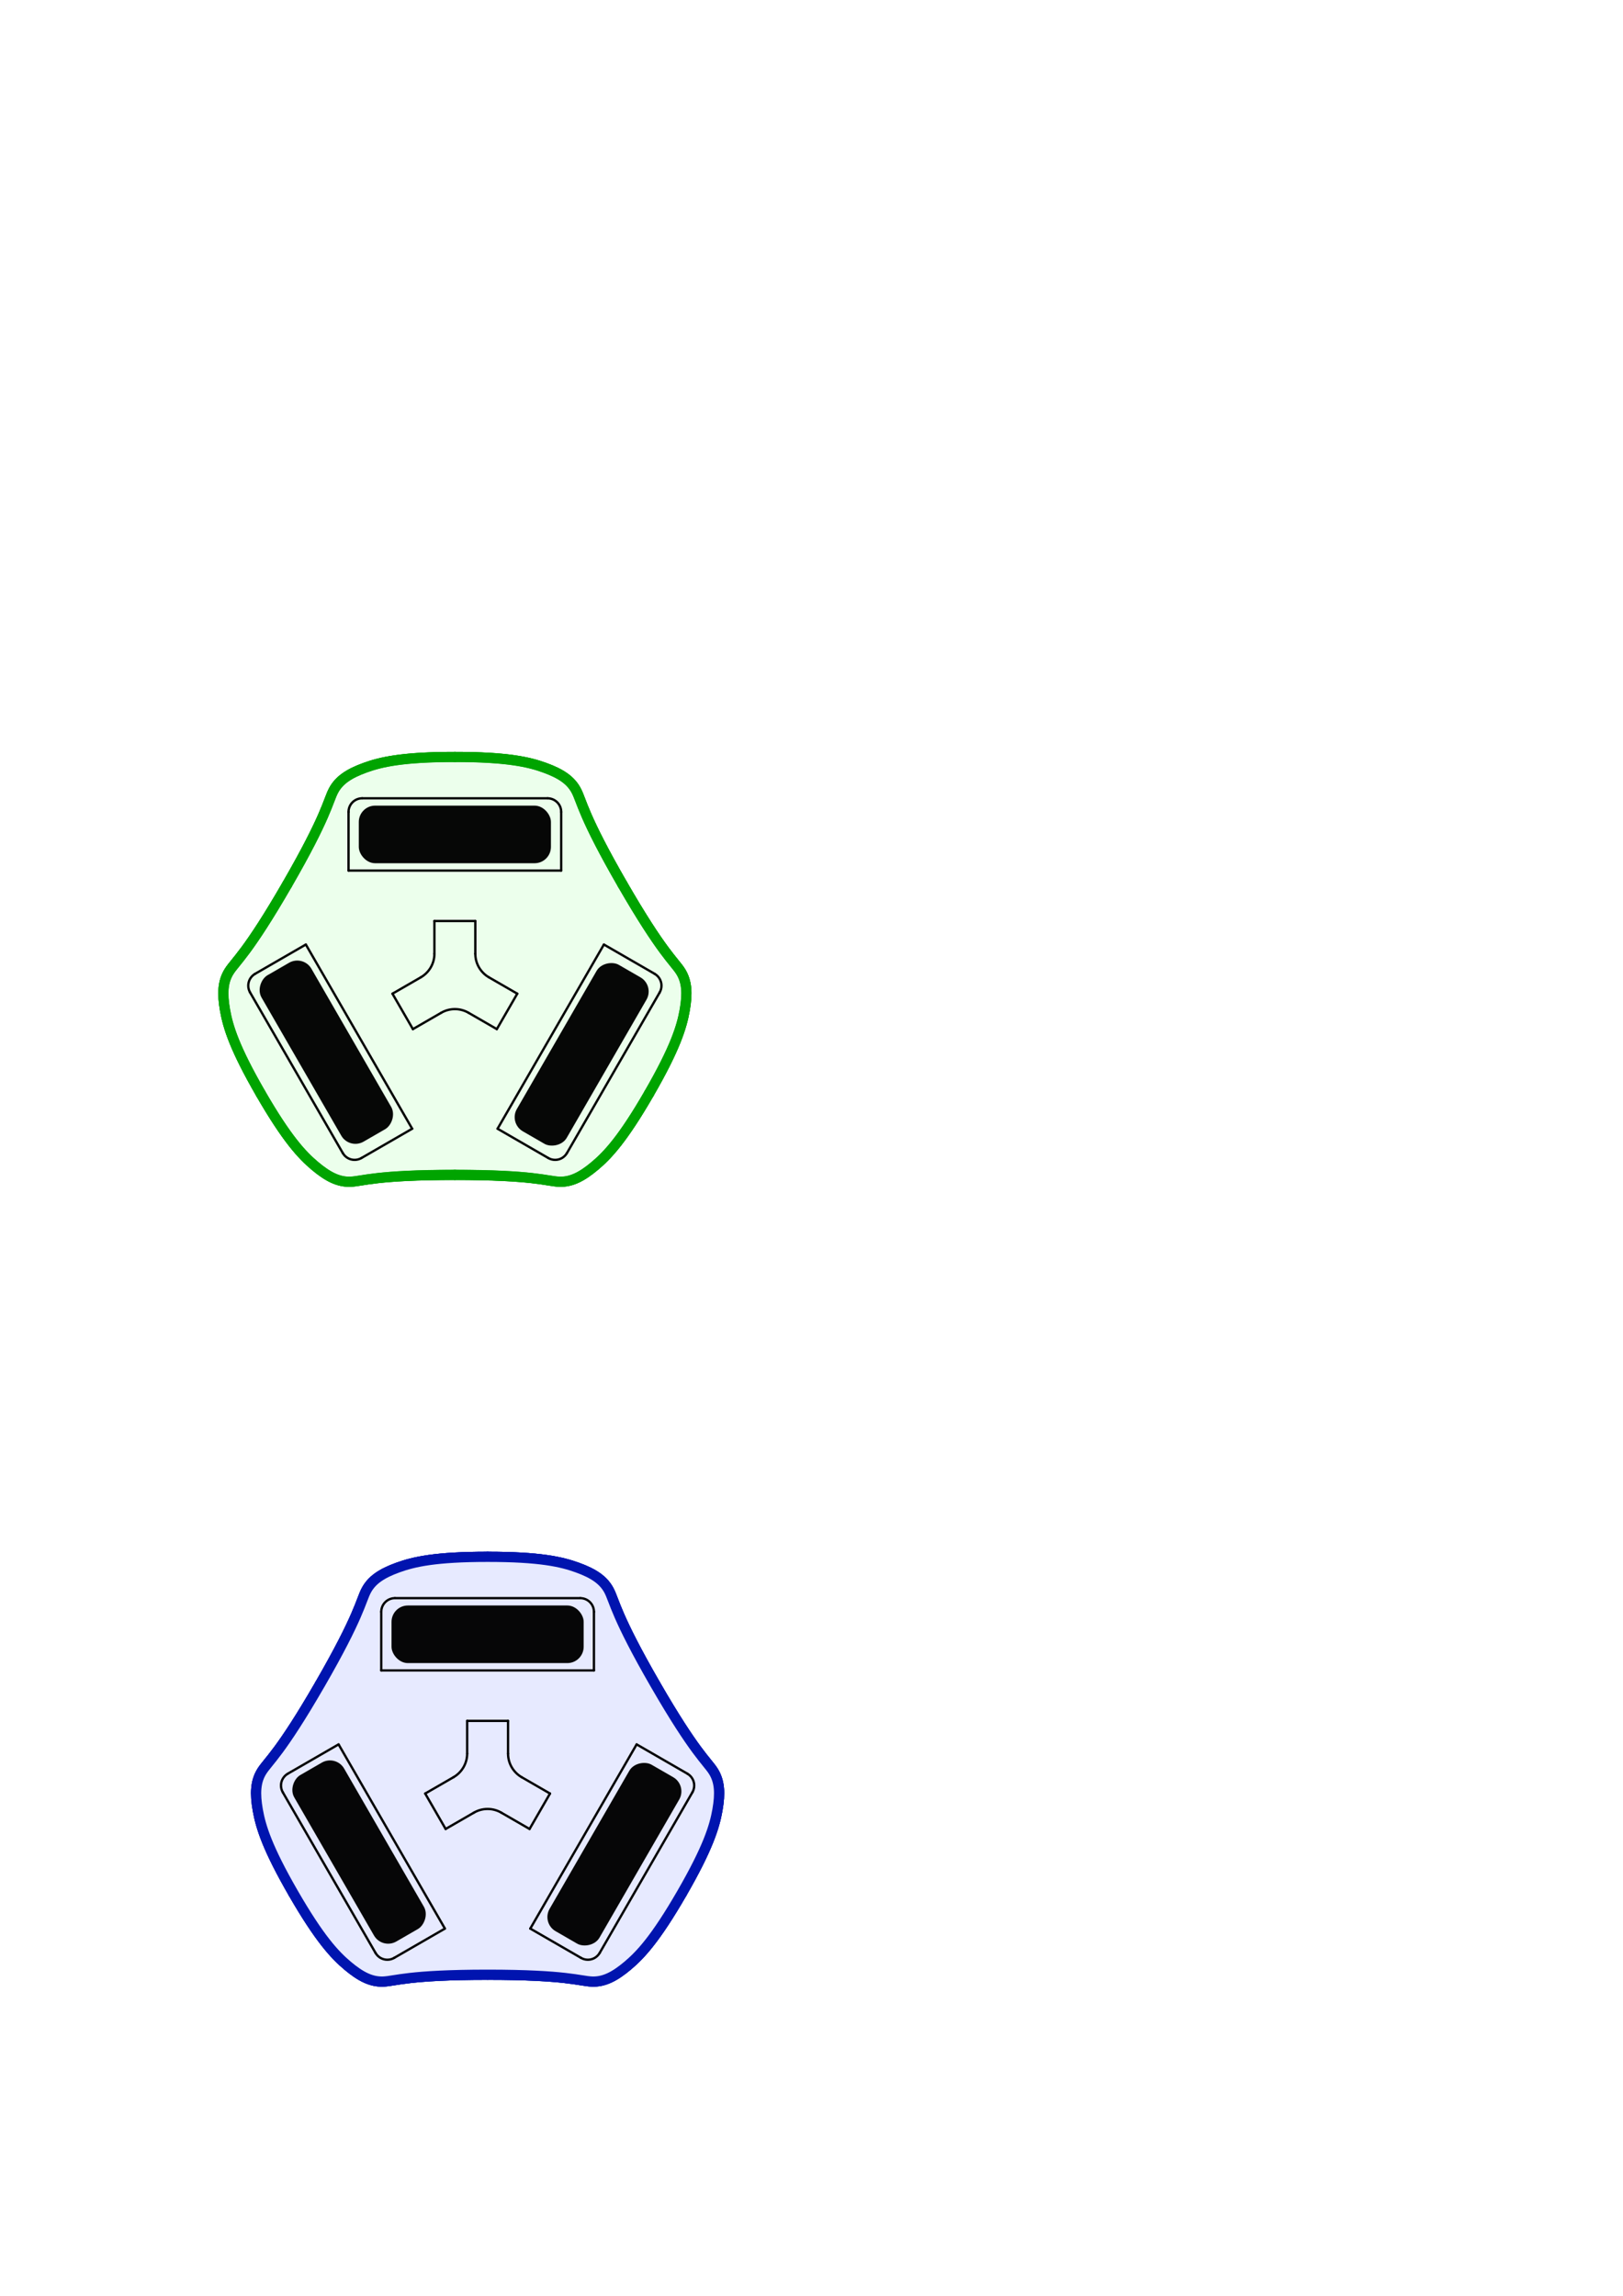 <?xml version="1.0" encoding="UTF-8" standalone="no"?>
<!-- Created with sK1/UniConvertor (http://sk1project.org/) -->

<svg
   xmlns:dc="http://purl.org/dc/elements/1.1/"
   xmlns:cc="http://creativecommons.org/ns#"
   xmlns:rdf="http://www.w3.org/1999/02/22-rdf-syntax-ns#"
   xmlns:svg="http://www.w3.org/2000/svg"
   xmlns="http://www.w3.org/2000/svg"
   xmlns:sodipodi="http://sodipodi.sourceforge.net/DTD/sodipodi-0.dtd"
   xmlns:inkscape="http://www.inkscape.org/namespaces/inkscape"
   width="595.276pt"
   height="841.89pt"
   viewBox="0 0 595.276 841.89"
   fill-rule="evenodd"
   version="1.1"
   id="svg108"
   sodipodi:docname="robots.svg"
   inkscape:version="0.92.5 (2060ec1f9f, 2020-04-08)">
  <defs
     id="defs112">
    <filter
       inkscape:collect="always"
       style="color-interpolation-filters:sRGB"
       id="filter5370"
       x="-0.092"
       width="1.184"
       y="-0.1"
       height="1.201">
      <feGaussianBlur
         inkscape:collect="always"
         stdDeviation="6.512"
         id="feGaussianBlur5372" />
    </filter>
    <filter
       inkscape:collect="always"
       style="color-interpolation-filters:sRGB"
       id="filter5370-3"
       x="-0.092"
       width="1.184"
       y="-0.1"
       height="1.201">
      <feGaussianBlur
         inkscape:collect="always"
         stdDeviation="6.512"
         id="feGaussianBlur5372-6" />
    </filter>
    <filter
       inkscape:collect="always"
       style="color-interpolation-filters:sRGB"
       id="filter927"
       x="-0.012"
       width="1.023"
       y="-0.013"
       height="1.025">
      <feGaussianBlur
         inkscape:collect="always"
         stdDeviation="0.814"
         id="feGaussianBlur929" />
    </filter>
    <filter
       inkscape:collect="always"
       style="color-interpolation-filters:sRGB"
       id="filter931"
       x="-0.012"
       width="1.023"
       y="-0.013"
       height="1.025">
      <feGaussianBlur
         inkscape:collect="always"
         stdDeviation="0.814"
         id="feGaussianBlur933" />
    </filter>
  </defs>
  <sodipodi:namedview
     pagecolor="#ffffff"
     bordercolor="#666666"
     borderopacity="1"
     objecttolerance="10"
     gridtolerance="10"
     guidetolerance="10"
     inkscape:pageopacity="0"
     inkscape:pageshadow="2"
     inkscape:window-width="1920"
     inkscape:window-height="1015"
     id="namedview110"
     showgrid="false"
     inkscape:snap-global="false"
     inkscape:zoom="0.84096492"
     inkscape:cx="140.6135"
     inkscape:cy="409.9643"
     inkscape:window-x="0"
     inkscape:window-y="0"
     inkscape:window-maximized="1"
     inkscape:current-layer="svg108" />
  <g
     id="g1063"
     inkscape:export-xdpi="100"
     inkscape:export-ydpi="100">
    <g
       transform="translate(-243.291,-18.157)"
       id="g1009">
      <g
         id="g4718"
         style="fill:none;fill-opacity:1;stroke:#00a400;stroke-width:3.75;stroke-miterlimit:4;stroke-dasharray:none;stroke-opacity:1;filter:url(#filter927)"
         inkscape:export-xdpi="200"
         inkscape:export-ydpi="200">
        <path
           style="fill:none;fill-opacity:1;stroke:#00a400;stroke-width:3.75;stroke-linecap:round;stroke-linejoin:round;stroke-miterlimit:4;stroke-dasharray:none;stroke-opacity:1"
           d="m 348.637,342.497 c 14.5,-25.115 14.917,-30.509 16.968,-34.401 2.052,-3.893 5.738,-6.283 11.555,-8.4 5.817,-2.116 13.764,-3.957 32.964,-3.957"
           id="path30"
           inkscape:connector-curvature="0" />
        <path
           style="fill:none;fill-opacity:1;stroke:#00a400;stroke-width:3.75;stroke-linecap:round;stroke-linejoin:round;stroke-miterlimit:4;stroke-dasharray:none;stroke-opacity:1"
           d="m 348.637,342.497 c -14.5,25.115 -18.963,28.172 -21.308,31.895 -2.345,3.723 -2.572,8.111 -1.496,14.207 1.076,6.096 3.455,13.899 13.055,30.527"
           id="path32"
           inkscape:connector-curvature="0" />
        <path
           style="fill:none;fill-opacity:1;stroke:#00a400;stroke-width:3.75;stroke-linecap:round;stroke-linejoin:round;stroke-miterlimit:4;stroke-dasharray:none;stroke-opacity:1"
           d="m 410.125,448.997 c -29,0 -33.88,2.336 -38.276,2.505 -4.397,0.17 -8.31,-1.828 -13.052,-5.807 -4.741,-3.98 -10.31,-9.942 -19.91,-26.569"
           id="path34"
           inkscape:connector-curvature="0" />
        <path
           style="fill:none;fill-opacity:1;stroke:#00a400;stroke-width:3.75;stroke-linecap:round;stroke-linejoin:round;stroke-miterlimit:4;stroke-dasharray:none;stroke-opacity:1"
           d="m 410.125,448.997 c 29,0 33.88,2.336 38.276,2.505 4.397,0.17 8.31,-1.828 13.052,-5.807 4.741,-3.98 10.31,-9.942 19.91,-26.569"
           id="path36"
           inkscape:connector-curvature="0" />
        <path
           style="fill:none;fill-opacity:1;stroke:#00a400;stroke-width:3.75;stroke-linecap:round;stroke-linejoin:round;stroke-miterlimit:4;stroke-dasharray:none;stroke-opacity:1"
           d="m 471.613,342.497 c 14.5,25.115 18.963,28.172 21.308,31.895 2.345,3.723 2.572,8.111 1.496,14.207 -1.076,6.096 -3.455,13.899 -13.055,30.527"
           id="path38"
           inkscape:connector-curvature="0" />
        <path
           style="fill:none;fill-opacity:1;stroke:#00a400;stroke-width:3.75;stroke-linecap:round;stroke-linejoin:round;stroke-miterlimit:4;stroke-dasharray:none;stroke-opacity:1"
           d="m 471.613,342.497 c -14.5,-25.115 -14.917,-30.509 -16.968,-34.401 -2.052,-3.893 -5.738,-6.283 -11.555,-8.4 -5.817,-2.116 -13.764,-3.957 -32.964,-3.957"
           id="path40"
           inkscape:connector-curvature="0" />
      </g>
      <path
         sodipodi:nodetypes="cccccccccccccccccccccccc"
         inkscape:connector-curvature="0"
         id="path955"
         d="m 348.637,342.497 c -14.5,25.115 -18.963,28.172 -21.308,31.895 -2.345,3.723 -2.572,8.111 -1.496,14.207 1.076,6.096 3.455,13.899 13.055,30.527 v 0 c 9.6,16.627 15.168,22.589 19.91,26.569 4.741,3.979 8.655,5.977 13.052,5.807 4.397,-0.169 9.276,-2.505 38.276,-2.505 v 0 c 29,0 33.88,2.336 38.276,2.505 4.397,0.17 8.31,-1.828 13.052,-5.807 4.741,-3.98 10.31,-9.942 19.91,-26.569 v 0 c 9.6,-16.628 11.979,-24.431 13.055,-30.527 1.076,-6.096 0.849,-10.484 -1.496,-14.207 -2.345,-3.723 -6.808,-6.78 -21.308,-31.895 v 0 c -14.5,-25.115 -14.917,-30.509 -16.968,-34.401 -2.052,-3.893 -5.738,-6.283 -11.555,-8.4 -5.817,-2.116 -13.764,-3.957 -32.964,-3.957 v 0 c -19.2,0 -27.147,1.841 -32.964,3.957 -5.817,2.117 -9.503,4.507 -11.555,8.4 -2.052,3.892 -2.468,9.286 -16.968,34.401"
         style="fill:#ebffeb;fill-opacity:0.98;stroke:#00a400;stroke-width:3.675;stroke-linecap:round;stroke-linejoin:round;stroke-miterlimit:4;stroke-dasharray:none;stroke-opacity:0.98;filter:url(#filter931)"
         inkscape:export-xdpi="200"
         inkscape:export-ydpi="200" />
      <g
         style="fill:none;fill-opacity:1;stroke:#00a400;stroke-width:3.75;stroke-miterlimit:4;stroke-dasharray:none;stroke-opacity:1;filter:url(#filter5370)"
         id="g5328"
         inkscape:export-xdpi="200"
         inkscape:export-ydpi="200">
        <path
           inkscape:connector-curvature="0"
           id="path5316"
           d="m 348.637,342.497 c 14.5,-25.115 14.917,-30.509 16.968,-34.401 2.052,-3.893 5.738,-6.283 11.555,-8.4 5.817,-2.116 13.764,-3.957 32.964,-3.957"
           style="fill:none;fill-opacity:1;stroke:#00a400;stroke-width:3.75;stroke-linecap:round;stroke-linejoin:round;stroke-miterlimit:4;stroke-dasharray:none;stroke-opacity:1" />
        <path
           inkscape:connector-curvature="0"
           id="path5318"
           d="m 348.637,342.497 c -14.5,25.115 -18.963,28.172 -21.308,31.895 -2.345,3.723 -2.572,8.111 -1.496,14.207 1.076,6.096 3.455,13.899 13.055,30.527"
           style="fill:none;fill-opacity:1;stroke:#00a400;stroke-width:3.75;stroke-linecap:round;stroke-linejoin:round;stroke-miterlimit:4;stroke-dasharray:none;stroke-opacity:1" />
        <path
           inkscape:connector-curvature="0"
           id="path5320"
           d="m 410.125,448.997 c -29,0 -33.88,2.336 -38.276,2.505 -4.397,0.17 -8.31,-1.828 -13.052,-5.807 -4.741,-3.98 -10.31,-9.942 -19.91,-26.569"
           style="fill:none;fill-opacity:1;stroke:#00a400;stroke-width:3.75;stroke-linecap:round;stroke-linejoin:round;stroke-miterlimit:4;stroke-dasharray:none;stroke-opacity:1" />
        <path
           inkscape:connector-curvature="0"
           id="path5322"
           d="m 410.125,448.997 c 29,0 33.88,2.336 38.276,2.505 4.397,0.17 8.31,-1.828 13.052,-5.807 4.741,-3.98 10.31,-9.942 19.91,-26.569"
           style="fill:none;fill-opacity:1;stroke:#00a400;stroke-width:3.75;stroke-linecap:round;stroke-linejoin:round;stroke-miterlimit:4;stroke-dasharray:none;stroke-opacity:1" />
        <path
           inkscape:connector-curvature="0"
           id="path5324"
           d="m 471.613,342.497 c 14.5,25.115 18.963,28.172 21.308,31.895 2.345,3.723 2.572,8.111 1.496,14.207 -1.076,6.096 -3.455,13.899 -13.055,30.527"
           style="fill:none;fill-opacity:1;stroke:#00a400;stroke-width:3.75;stroke-linecap:round;stroke-linejoin:round;stroke-miterlimit:4;stroke-dasharray:none;stroke-opacity:1" />
        <path
           inkscape:connector-curvature="0"
           id="path5326"
           d="m 471.613,342.497 c -14.5,-25.115 -14.917,-30.509 -16.968,-34.401 -2.052,-3.893 -5.738,-6.283 -11.555,-8.4 -5.817,-2.116 -13.764,-3.957 -32.964,-3.957"
           style="fill:none;fill-opacity:1;stroke:#00a400;stroke-width:3.75;stroke-linecap:round;stroke-linejoin:round;stroke-miterlimit:4;stroke-dasharray:none;stroke-opacity:1" />
      </g>
      <path
         inkscape:connector-curvature="0"
         id="path18"
         d="m 335.015,382.102 34,58.89"
         style="fill:none;stroke:#000000;stroke-width:0.85;stroke-linecap:round;stroke-linejoin:round"
         inkscape:export-xdpi="200"
         inkscape:export-ydpi="200" />
      <path
         inkscape:connector-curvature="0"
         id="path20"
         d="m 336.845,375.272 c -1.494,0.865 -2.5,2.481 -2.5,4.33 0,0.91 0.244,1.764 0.67,2.5"
         style="fill:none;stroke:#000000;stroke-width:0.85;stroke-linecap:round;stroke-linejoin:round"
         inkscape:export-xdpi="200"
         inkscape:export-ydpi="200" />
      <path
         inkscape:connector-curvature="0"
         id="path22"
         d="m 355.465,364.522 -18.62,10.75"
         style="fill:none;stroke:#000000;stroke-width:0.85;stroke-linecap:round;stroke-linejoin:round"
         inkscape:export-xdpi="200"
         inkscape:export-ydpi="200" />
      <path
         inkscape:connector-curvature="0"
         id="path24"
         d="m 355.465,364.522 39,67.55"
         style="fill:none;stroke:#000000;stroke-width:0.85;stroke-linecap:round;stroke-linejoin:round"
         inkscape:export-xdpi="200"
         inkscape:export-ydpi="200" />
      <path
         inkscape:connector-curvature="0"
         id="path26"
         d="m 394.465,432.072 -18.62,10.75"
         style="fill:none;stroke:#000000;stroke-width:0.85;stroke-linecap:round;stroke-linejoin:round"
         inkscape:export-xdpi="200"
         inkscape:export-ydpi="200" />
      <path
         inkscape:connector-curvature="0"
         id="path28"
         d="m 369.015,440.992 c 0.865,1.494 2.481,2.5 4.33,2.5 0.911,0 1.764,-0.244 2.5,-0.67"
         style="fill:none;stroke:#000000;stroke-width:0.85;stroke-linecap:round;stroke-linejoin:round"
         inkscape:export-xdpi="200"
         inkscape:export-ydpi="200" />
      <path
         inkscape:connector-curvature="0"
         id="path46"
         d="m 415.125,389.544 10.389,5.998"
         style="fill:none;stroke:#000000;stroke-width:0.85;stroke-linecap:round;stroke-linejoin:round"
         inkscape:export-xdpi="200"
         inkscape:export-ydpi="200" />
      <path
         inkscape:connector-curvature="0"
         id="path48"
         d="m 415.126,389.544 c -1.471,-0.852 -3.179,-1.34 -5,-1.34 -1.821,0 -3.529,0.488 -5,1.34"
         style="fill:none;stroke:#000000;stroke-width:0.85;stroke-linecap:round;stroke-linejoin:round"
         inkscape:export-xdpi="200"
         inkscape:export-ydpi="200" />
      <path
         inkscape:connector-curvature="0"
         id="path50"
         d="m 405.125,389.544 -10.389,5.998"
         style="fill:none;stroke:#000000;stroke-width:0.85;stroke-linecap:round;stroke-linejoin:round"
         inkscape:export-xdpi="200"
         inkscape:export-ydpi="200" />
      <path
         inkscape:connector-curvature="0"
         id="path52"
         d="m 387.236,382.552 7.5,12.99"
         style="fill:none;stroke:#000000;stroke-width:0.85;stroke-linecap:round;stroke-linejoin:round"
         inkscape:export-xdpi="200"
         inkscape:export-ydpi="200" />
      <path
         inkscape:connector-curvature="0"
         id="path54"
         d="m 397.625,376.553 -10.389,5.999"
         style="fill:none;stroke:#000000;stroke-width:0.85;stroke-linecap:round;stroke-linejoin:round"
         inkscape:export-xdpi="200"
         inkscape:export-ydpi="200" />
      <path
         inkscape:connector-curvature="0"
         id="path56"
         d="m 397.626,376.554 c 2.988,-1.73 5,-4.962 5,-8.661"
         style="fill:none;stroke:#000000;stroke-width:0.85;stroke-linecap:round;stroke-linejoin:round"
         inkscape:export-xdpi="200"
         inkscape:export-ydpi="200" />
      <path
         inkscape:connector-curvature="0"
         id="path58"
         d="m 402.625,367.893 v -11.996"
         style="fill:none;stroke:#000000;stroke-width:0.85;stroke-linecap:round;stroke-linejoin:round"
         inkscape:export-xdpi="200"
         inkscape:export-ydpi="200" />
      <path
         inkscape:connector-curvature="0"
         id="path60"
         d="m 417.625,355.897 h -15"
         style="fill:none;stroke:#000000;stroke-width:0.85;stroke-linecap:round;stroke-linejoin:round"
         inkscape:export-xdpi="200"
         inkscape:export-ydpi="200" />
      <path
         inkscape:connector-curvature="0"
         id="path62"
         d="m 417.625,367.893 v -11.996"
         style="fill:none;stroke:#000000;stroke-width:0.85;stroke-linecap:round;stroke-linejoin:round"
         inkscape:export-xdpi="200"
         inkscape:export-ydpi="200" />
      <path
         inkscape:connector-curvature="0"
         id="path64"
         d="m 417.625,367.893 c 0,3.699 2.012,6.931 5,8.661"
         style="fill:none;stroke:#000000;stroke-width:0.85;stroke-linecap:round;stroke-linejoin:round"
         inkscape:export-xdpi="200"
         inkscape:export-ydpi="200" />
      <path
         inkscape:connector-curvature="0"
         id="path66"
         d="m 422.625,376.553 10.389,5.999"
         style="fill:none;stroke:#000000;stroke-width:0.85;stroke-linecap:round;stroke-linejoin:round"
         inkscape:export-xdpi="200"
         inkscape:export-ydpi="200" />
      <path
         inkscape:connector-curvature="0"
         id="path68"
         d="m 425.514,395.542 7.5,-12.99"
         style="fill:none;stroke:#000000;stroke-width:0.85;stroke-linecap:round;stroke-linejoin:round"
         inkscape:export-xdpi="200"
         inkscape:export-ydpi="200" />
      <g
         id="g4708"
         inkscape:export-xdpi="200"
         inkscape:export-ydpi="200">
        <path
           style="fill:none;stroke:#000000;stroke-width:0.85;stroke-linecap:round;stroke-linejoin:round"
           d="m 451.236,440.992 34,-58.89"
           id="path72"
           inkscape:connector-curvature="0" />
        <path
           style="fill:none;stroke:#000000;stroke-width:0.85;stroke-linecap:round;stroke-linejoin:round"
           d="m 444.405,442.822 c 0.736,0.426 1.59,0.67 2.5,0.67 1.849,0 3.465,-1.006 4.33,-2.5"
           id="path74"
           inkscape:connector-curvature="0" />
        <path
           style="fill:none;stroke:#000000;stroke-width:0.85;stroke-linecap:round;stroke-linejoin:round"
           d="m 425.786,432.072 18.62,10.75"
           id="path76"
           inkscape:connector-curvature="0" />
        <path
           style="fill:none;stroke:#000000;stroke-width:0.85;stroke-linecap:round;stroke-linejoin:round"
           d="m 425.786,432.072 39,-67.55"
           id="path78"
           inkscape:connector-curvature="0" />
        <path
           style="fill:none;stroke:#000000;stroke-width:0.85;stroke-linecap:round;stroke-linejoin:round"
           d="m 464.786,364.522 18.62,10.75"
           id="path80"
           inkscape:connector-curvature="0" />
        <path
           style="fill:none;stroke:#000000;stroke-width:0.85;stroke-linecap:round;stroke-linejoin:round"
           d="m 485.236,382.102 c 0.426,-0.736 0.67,-1.59 0.67,-2.5 0,-1.849 -1.006,-3.465 -2.5,-4.33"
           id="path82"
           inkscape:connector-curvature="0" />
      </g>
      <g
         id="g993"
         inkscape:export-xdpi="200"
         inkscape:export-ydpi="200">
        <path
           style="fill:none;stroke:#000000;stroke-width:0.85;stroke-linecap:round;stroke-linejoin:round"
           d="m 444.125,310.897 h -68"
           id="path84"
           inkscape:connector-curvature="0" />
        <path
           style="fill:none;stroke:#000000;stroke-width:0.85;stroke-linecap:round;stroke-linejoin:round"
           d="m 449.125,315.897 c 0,-2.76 -2.24,-5 -5,-5"
           id="path86"
           inkscape:connector-curvature="0" />
        <path
           style="fill:none;stroke:#000000;stroke-width:0.85;stroke-linecap:round;stroke-linejoin:round"
           d="m 449.125,337.397 v -21.5"
           id="path88"
           inkscape:connector-curvature="0" />
        <path
           style="fill:none;stroke:#000000;stroke-width:0.85;stroke-linecap:round;stroke-linejoin:round"
           d="m 449.125,337.397 h -78"
           id="path90"
           inkscape:connector-curvature="0" />
        <path
           style="fill:none;stroke:#000000;stroke-width:0.85;stroke-linecap:round;stroke-linejoin:round"
           d="m 371.125,337.397 v -21.5"
           id="path92"
           inkscape:connector-curvature="0" />
        <path
           style="fill:none;stroke:#000000;stroke-width:0.85;stroke-linecap:round;stroke-linejoin:round"
           d="m 376.125,310.897 c -2.76,0 -5,2.24 -5,5"
           id="path94"
           inkscape:connector-curvature="0" />
      </g>
      <rect
         style="opacity:0.97;fill:#000000;fill-opacity:1;stroke:none;stroke-width:1.275;stroke-miterlimit:4;stroke-dasharray:2.55, 2.55;stroke-dashoffset:0;stroke-opacity:1"
         id="rect985"
         width="70.472"
         height="21.126"
         x="374.889"
         y="313.587"
         ry="5.991"
         inkscape:export-xdpi="200"
         inkscape:export-ydpi="200" />
      <rect
         ry="5.991"
         y="587.288"
         x="-157.481"
         height="21.126"
         width="70.472"
         id="rect997"
         style="opacity:0.97;fill:#000000;fill-opacity:1;stroke:none;stroke-width:1.275;stroke-miterlimit:4;stroke-dasharray:2.55, 2.55;stroke-dashoffset:0;stroke-opacity:1"
         transform="rotate(-60)"
         inkscape:export-xdpi="200"
         inkscape:export-ydpi="200" />
      <rect
         transform="rotate(60)"
         style="opacity:0.97;fill:#000000;fill-opacity:1;stroke:none;stroke-width:1.275;stroke-miterlimit:4;stroke-dasharray:2.55, 2.55;stroke-dashoffset:0;stroke-opacity:1"
         id="rect4710"
         width="70.472"
         height="21.126"
         x="496.134"
         y="-122.914"
         ry="5.991"
         inkscape:export-xdpi="200"
         inkscape:export-ydpi="200" />
    </g>
    <rect
       ry="6.221"
       y="254.219"
       x="65.585"
       height="202.5"
       width="202.5"
       id="rect957"
       style="opacity:0.97;fill:none;fill-opacity:1;stroke:none;stroke-width:3.816;stroke-miterlimit:4;stroke-dasharray:none;stroke-dashoffset:0;stroke-opacity:0.98" />
  </g>
  <g
     id="g1171"
     inkscape:export-xdpi="100"
     inkscape:export-ydpi="100">
    <g
       transform="translate(-251.244,21.933)"
       id="g1117">
      <g
         transform="translate(19.958,253.223)"
         style="fill:none;fill-opacity:1;stroke:#0014c5;stroke-width:3.75;stroke-miterlimit:4;stroke-dasharray:none;stroke-opacity:1;filter:url(#filter5370-3)"
         id="g5328-4"
         inkscape:export-filename="/home/herve/Bureau/bazard RV/simulateur robocup/img/blue_robot.png"
         inkscape:export-xdpi="200"
         inkscape:export-ydpi="200">
        <path
           inkscape:connector-curvature="0"
           id="path5316-7"
           d="m 348.637,342.497 c 14.5,-25.115 14.917,-30.509 16.968,-34.401 2.052,-3.893 5.738,-6.283 11.555,-8.4 5.817,-2.116 13.764,-3.957 32.964,-3.957"
           style="fill:none;fill-opacity:1;stroke:#0014c5;stroke-width:3.75;stroke-linecap:round;stroke-linejoin:round;stroke-miterlimit:4;stroke-dasharray:none;stroke-opacity:1" />
        <path
           inkscape:connector-curvature="0"
           id="path5318-8"
           d="m 348.637,342.497 c -14.5,25.115 -18.963,28.172 -21.308,31.895 -2.345,3.723 -2.572,8.111 -1.496,14.207 1.076,6.096 3.455,13.899 13.055,30.527"
           style="fill:none;fill-opacity:1;stroke:#0014c5;stroke-width:3.75;stroke-linecap:round;stroke-linejoin:round;stroke-miterlimit:4;stroke-dasharray:none;stroke-opacity:1" />
        <path
           inkscape:connector-curvature="0"
           id="path5320-4"
           d="m 410.125,448.997 c -29,0 -33.88,2.336 -38.276,2.505 -4.397,0.17 -8.31,-1.828 -13.052,-5.807 -4.741,-3.98 -10.31,-9.942 -19.91,-26.569"
           style="fill:none;fill-opacity:1;stroke:#0014c5;stroke-width:3.75;stroke-linecap:round;stroke-linejoin:round;stroke-miterlimit:4;stroke-dasharray:none;stroke-opacity:1" />
        <path
           inkscape:connector-curvature="0"
           id="path5322-5"
           d="m 410.125,448.997 c 29,0 33.88,2.336 38.276,2.505 4.397,0.17 8.31,-1.828 13.052,-5.807 4.741,-3.98 10.31,-9.942 19.91,-26.569"
           style="fill:none;fill-opacity:1;stroke:#0014c5;stroke-width:3.75;stroke-linecap:round;stroke-linejoin:round;stroke-miterlimit:4;stroke-dasharray:none;stroke-opacity:1" />
        <path
           inkscape:connector-curvature="0"
           id="path5324-0"
           d="m 471.613,342.497 c 14.5,25.115 18.963,28.172 21.308,31.895 2.345,3.723 2.572,8.111 1.496,14.207 -1.076,6.096 -3.455,13.899 -13.055,30.527"
           style="fill:none;fill-opacity:1;stroke:#0014c5;stroke-width:3.75;stroke-linecap:round;stroke-linejoin:round;stroke-miterlimit:4;stroke-dasharray:none;stroke-opacity:1" />
        <path
           inkscape:connector-curvature="0"
           id="path5326-3"
           d="m 471.613,342.497 c -14.5,-25.115 -14.917,-30.509 -16.968,-34.401 -2.052,-3.893 -5.738,-6.283 -11.555,-8.4 -5.817,-2.116 -13.764,-3.957 -32.964,-3.957"
           style="fill:none;fill-opacity:1;stroke:#0014c5;stroke-width:3.75;stroke-linecap:round;stroke-linejoin:round;stroke-miterlimit:4;stroke-dasharray:none;stroke-opacity:1" />
      </g>
      <g
         transform="translate(19.958,253.223)"
         id="g4718-9"
         style="fill:none;fill-opacity:1;stroke:#0014af;stroke-width:3.75;stroke-miterlimit:4;stroke-dasharray:none;stroke-opacity:1;filter:url(#filter931)"
         inkscape:export-filename="/home/herve/Bureau/bazard RV/simulateur robocup/img/blue_robot.png"
         inkscape:export-xdpi="200"
         inkscape:export-ydpi="200">
        <path
           style="fill:none;fill-opacity:1;stroke:#0014af;stroke-width:3.75;stroke-linecap:round;stroke-linejoin:round;stroke-miterlimit:4;stroke-dasharray:none;stroke-opacity:1"
           d="m 348.637,342.497 c 14.5,-25.115 14.917,-30.509 16.968,-34.401 2.052,-3.893 5.738,-6.283 11.555,-8.4 5.817,-2.116 13.764,-3.957 32.964,-3.957"
           id="path30-1"
           inkscape:connector-curvature="0" />
        <path
           style="fill:none;fill-opacity:1;stroke:#0014af;stroke-width:3.75;stroke-linecap:round;stroke-linejoin:round;stroke-miterlimit:4;stroke-dasharray:none;stroke-opacity:1"
           d="m 348.637,342.497 c -14.5,25.115 -18.963,28.172 -21.308,31.895 -2.345,3.723 -2.572,8.111 -1.496,14.207 1.076,6.096 3.455,13.899 13.055,30.527"
           id="path32-2"
           inkscape:connector-curvature="0" />
        <path
           style="fill:none;fill-opacity:1;stroke:#0014af;stroke-width:3.75;stroke-linecap:round;stroke-linejoin:round;stroke-miterlimit:4;stroke-dasharray:none;stroke-opacity:1"
           d="m 410.125,448.997 c -29,0 -33.88,2.336 -38.276,2.505 -4.397,0.17 -8.31,-1.828 -13.052,-5.807 -4.741,-3.98 -10.31,-9.942 -19.91,-26.569"
           id="path34-7"
           inkscape:connector-curvature="0" />
        <path
           style="fill:none;fill-opacity:1;stroke:#0014af;stroke-width:3.75;stroke-linecap:round;stroke-linejoin:round;stroke-miterlimit:4;stroke-dasharray:none;stroke-opacity:1"
           d="m 410.125,448.997 c 29,0 33.88,2.336 38.276,2.505 4.397,0.17 8.31,-1.828 13.052,-5.807 4.741,-3.98 10.31,-9.942 19.91,-26.569"
           id="path36-0"
           inkscape:connector-curvature="0" />
        <path
           style="fill:none;fill-opacity:1;stroke:#0014af;stroke-width:3.75;stroke-linecap:round;stroke-linejoin:round;stroke-miterlimit:4;stroke-dasharray:none;stroke-opacity:1"
           d="m 471.613,342.497 c 14.5,25.115 18.963,28.172 21.308,31.895 2.345,3.723 2.572,8.111 1.496,14.207 -1.076,6.096 -3.455,13.899 -13.055,30.527"
           id="path38-9"
           inkscape:connector-curvature="0" />
        <path
           style="fill:none;fill-opacity:1;stroke:#0014af;stroke-width:3.75;stroke-linecap:round;stroke-linejoin:round;stroke-miterlimit:4;stroke-dasharray:none;stroke-opacity:1"
           d="m 471.613,342.497 c -14.5,-25.115 -14.917,-30.509 -16.968,-34.401 -2.052,-3.893 -5.738,-6.283 -11.555,-8.4 -5.817,-2.116 -13.764,-3.957 -32.964,-3.957"
           id="path40-3"
           inkscape:connector-curvature="0" />
      </g>
      <path
         style="fill:#e7eaff;fill-opacity:1;stroke:#0014af;stroke-width:3.75;stroke-linecap:round;stroke-linejoin:round;stroke-miterlimit:4;stroke-dasharray:none;stroke-opacity:1;filter:url(#filter931)"
         d="m 368.596,595.72 c -14.5,25.115 -18.963,28.172 -21.308,31.895 -2.345,3.723 -2.572,8.111 -1.496,14.207 1.076,6.096 3.455,13.899 13.055,30.527 v 0 c 9.6,16.627 15.168,22.589 19.91,26.569 4.741,3.979 8.655,5.977 13.052,5.807 4.397,-0.169 9.276,-2.505 38.276,-2.505 v 0 c 29,0 33.88,2.336 38.276,2.505 4.397,0.17 8.31,-1.828 13.052,-5.807 4.741,-3.98 10.31,-9.942 19.91,-26.569 v 0 c 9.6,-16.628 11.979,-24.431 13.055,-30.527 1.076,-6.096 0.849,-10.484 -1.496,-14.207 -2.345,-3.723 -6.808,-6.78 -21.308,-31.895 v 0 c -14.5,-25.115 -14.917,-30.509 -16.968,-34.401 -2.052,-3.893 -5.738,-6.283 -11.555,-8.4 -5.817,-2.116 -13.764,-3.957 -32.964,-3.957 v 0 c -19.2,0 -27.147,1.841 -32.964,3.957 -5.817,2.117 -9.503,4.507 -11.555,8.4 -2.052,3.892 -2.468,9.286 -16.968,34.401"
         id="path937"
         inkscape:connector-curvature="0"
         sodipodi:nodetypes="cccccccccccccccccccccccc"
         inkscape:export-xdpi="200"
         inkscape:export-ydpi="200" />
      <path
         inkscape:connector-curvature="0"
         id="path18-7"
         d="m 354.973,635.325 34,58.89"
         style="fill:none;stroke:#000000;stroke-width:0.85;stroke-linecap:round;stroke-linejoin:round"
         inkscape:export-filename="/home/herve/Bureau/bazard RV/simulateur robocup/img/blue_robot.png"
         inkscape:export-xdpi="200"
         inkscape:export-ydpi="200" />
      <path
         inkscape:connector-curvature="0"
         id="path20-5"
         d="m 356.803,628.495 c -1.494,0.865 -2.5,2.481 -2.5,4.33 0,0.91 0.244,1.764 0.67,2.5"
         style="fill:none;stroke:#000000;stroke-width:0.85;stroke-linecap:round;stroke-linejoin:round"
         inkscape:export-filename="/home/herve/Bureau/bazard RV/simulateur robocup/img/blue_robot.png"
         inkscape:export-xdpi="200"
         inkscape:export-ydpi="200" />
      <path
         inkscape:connector-curvature="0"
         id="path22-3"
         d="m 375.423,617.745 -18.62,10.75"
         style="fill:none;stroke:#000000;stroke-width:0.85;stroke-linecap:round;stroke-linejoin:round"
         inkscape:export-filename="/home/herve/Bureau/bazard RV/simulateur robocup/img/blue_robot.png"
         inkscape:export-xdpi="200"
         inkscape:export-ydpi="200" />
      <path
         inkscape:connector-curvature="0"
         id="path24-5"
         d="m 375.423,617.745 39,67.55"
         style="fill:none;stroke:#000000;stroke-width:0.85;stroke-linecap:round;stroke-linejoin:round"
         inkscape:export-filename="/home/herve/Bureau/bazard RV/simulateur robocup/img/blue_robot.png"
         inkscape:export-xdpi="200"
         inkscape:export-ydpi="200" />
      <path
         inkscape:connector-curvature="0"
         id="path26-6"
         d="m 414.423,685.295 -18.62,10.75"
         style="fill:none;stroke:#000000;stroke-width:0.85;stroke-linecap:round;stroke-linejoin:round"
         inkscape:export-filename="/home/herve/Bureau/bazard RV/simulateur robocup/img/blue_robot.png"
         inkscape:export-xdpi="200"
         inkscape:export-ydpi="200" />
      <path
         inkscape:connector-curvature="0"
         id="path28-2"
         d="m 388.973,694.215 c 0.865,1.494 2.481,2.5 4.33,2.5 0.911,0 1.764,-0.244 2.5,-0.67"
         style="fill:none;stroke:#000000;stroke-width:0.85;stroke-linecap:round;stroke-linejoin:round"
         inkscape:export-filename="/home/herve/Bureau/bazard RV/simulateur robocup/img/blue_robot.png"
         inkscape:export-xdpi="200"
         inkscape:export-ydpi="200" />
      <path
         inkscape:connector-curvature="0"
         id="path46-6"
         d="m 435.083,642.767 10.389,5.998"
         style="fill:none;stroke:#000000;stroke-width:0.85;stroke-linecap:round;stroke-linejoin:round"
         inkscape:export-filename="/home/herve/Bureau/bazard RV/simulateur robocup/img/blue_robot.png"
         inkscape:export-xdpi="200"
         inkscape:export-ydpi="200" />
      <path
         inkscape:connector-curvature="0"
         id="path48-0"
         d="m 435.084,642.767 c -1.471,-0.852 -3.179,-1.34 -5,-1.34 -1.821,0 -3.529,0.488 -5,1.34"
         style="fill:none;stroke:#000000;stroke-width:0.85;stroke-linecap:round;stroke-linejoin:round"
         inkscape:export-filename="/home/herve/Bureau/bazard RV/simulateur robocup/img/blue_robot.png"
         inkscape:export-xdpi="200"
         inkscape:export-ydpi="200" />
      <path
         inkscape:connector-curvature="0"
         id="path50-6"
         d="m 425.083,642.767 -10.389,5.998"
         style="fill:none;stroke:#000000;stroke-width:0.85;stroke-linecap:round;stroke-linejoin:round"
         inkscape:export-filename="/home/herve/Bureau/bazard RV/simulateur robocup/img/blue_robot.png"
         inkscape:export-xdpi="200"
         inkscape:export-ydpi="200" />
      <path
         inkscape:connector-curvature="0"
         id="path52-2"
         d="m 407.194,635.775 7.5,12.99"
         style="fill:none;stroke:#000000;stroke-width:0.85;stroke-linecap:round;stroke-linejoin:round"
         inkscape:export-filename="/home/herve/Bureau/bazard RV/simulateur robocup/img/blue_robot.png"
         inkscape:export-xdpi="200"
         inkscape:export-ydpi="200" />
      <path
         inkscape:connector-curvature="0"
         id="path54-6"
         d="m 417.583,629.776 -10.389,5.999"
         style="fill:none;stroke:#000000;stroke-width:0.85;stroke-linecap:round;stroke-linejoin:round"
         inkscape:export-filename="/home/herve/Bureau/bazard RV/simulateur robocup/img/blue_robot.png"
         inkscape:export-xdpi="200"
         inkscape:export-ydpi="200" />
      <path
         inkscape:connector-curvature="0"
         id="path56-1"
         d="m 417.584,629.777 c 2.988,-1.73 5,-4.962 5,-8.661"
         style="fill:none;stroke:#000000;stroke-width:0.85;stroke-linecap:round;stroke-linejoin:round"
         inkscape:export-filename="/home/herve/Bureau/bazard RV/simulateur robocup/img/blue_robot.png"
         inkscape:export-xdpi="200"
         inkscape:export-ydpi="200" />
      <path
         inkscape:connector-curvature="0"
         id="path58-8"
         d="M 422.583,621.116 V 609.12"
         style="fill:none;stroke:#000000;stroke-width:0.85;stroke-linecap:round;stroke-linejoin:round"
         inkscape:export-filename="/home/herve/Bureau/bazard RV/simulateur robocup/img/blue_robot.png"
         inkscape:export-xdpi="200"
         inkscape:export-ydpi="200" />
      <path
         inkscape:connector-curvature="0"
         id="path60-7"
         d="m 437.583,609.12 h -15"
         style="fill:none;stroke:#000000;stroke-width:0.85;stroke-linecap:round;stroke-linejoin:round"
         inkscape:export-filename="/home/herve/Bureau/bazard RV/simulateur robocup/img/blue_robot.png"
         inkscape:export-xdpi="200"
         inkscape:export-ydpi="200" />
      <path
         inkscape:connector-curvature="0"
         id="path62-9"
         d="M 437.583,621.116 V 609.12"
         style="fill:none;stroke:#000000;stroke-width:0.85;stroke-linecap:round;stroke-linejoin:round"
         inkscape:export-filename="/home/herve/Bureau/bazard RV/simulateur robocup/img/blue_robot.png"
         inkscape:export-xdpi="200"
         inkscape:export-ydpi="200" />
      <path
         inkscape:connector-curvature="0"
         id="path64-2"
         d="m 437.583,621.116 c 0,3.699 2.012,6.931 5,8.661"
         style="fill:none;stroke:#000000;stroke-width:0.85;stroke-linecap:round;stroke-linejoin:round"
         inkscape:export-filename="/home/herve/Bureau/bazard RV/simulateur robocup/img/blue_robot.png"
         inkscape:export-xdpi="200"
         inkscape:export-ydpi="200" />
      <path
         inkscape:connector-curvature="0"
         id="path66-0"
         d="m 442.583,629.776 10.389,5.999"
         style="fill:none;stroke:#000000;stroke-width:0.85;stroke-linecap:round;stroke-linejoin:round"
         inkscape:export-filename="/home/herve/Bureau/bazard RV/simulateur robocup/img/blue_robot.png"
         inkscape:export-xdpi="200"
         inkscape:export-ydpi="200" />
      <path
         inkscape:connector-curvature="0"
         id="path68-2"
         d="m 445.473,648.765 7.5,-12.99"
         style="fill:none;stroke:#000000;stroke-width:0.85;stroke-linecap:round;stroke-linejoin:round"
         inkscape:export-filename="/home/herve/Bureau/bazard RV/simulateur robocup/img/blue_robot.png"
         inkscape:export-xdpi="200"
         inkscape:export-ydpi="200" />
      <g
         transform="translate(19.958,253.223)"
         id="g4708-3"
         inkscape:export-filename="/home/herve/Bureau/bazard RV/simulateur robocup/img/blue_robot.png"
         inkscape:export-xdpi="200"
         inkscape:export-ydpi="200">
        <path
           style="fill:none;stroke:#000000;stroke-width:0.85;stroke-linecap:round;stroke-linejoin:round"
           d="m 451.236,440.992 34,-58.89"
           id="path72-7"
           inkscape:connector-curvature="0" />
        <path
           style="fill:none;stroke:#000000;stroke-width:0.85;stroke-linecap:round;stroke-linejoin:round"
           d="m 444.405,442.822 c 0.736,0.426 1.59,0.67 2.5,0.67 1.849,0 3.465,-1.006 4.33,-2.5"
           id="path74-5"
           inkscape:connector-curvature="0" />
        <path
           style="fill:none;stroke:#000000;stroke-width:0.85;stroke-linecap:round;stroke-linejoin:round"
           d="m 425.786,432.072 18.62,10.75"
           id="path76-9"
           inkscape:connector-curvature="0" />
        <path
           style="fill:none;stroke:#000000;stroke-width:0.85;stroke-linecap:round;stroke-linejoin:round"
           d="m 425.786,432.072 39,-67.55"
           id="path78-2"
           inkscape:connector-curvature="0" />
        <path
           style="fill:none;stroke:#000000;stroke-width:0.85;stroke-linecap:round;stroke-linejoin:round"
           d="m 464.786,364.522 18.62,10.75"
           id="path80-2"
           inkscape:connector-curvature="0" />
        <path
           style="fill:none;stroke:#000000;stroke-width:0.85;stroke-linecap:round;stroke-linejoin:round"
           d="m 485.236,382.102 c 0.426,-0.736 0.67,-1.59 0.67,-2.5 0,-1.849 -1.006,-3.465 -2.5,-4.33"
           id="path82-8"
           inkscape:connector-curvature="0" />
      </g>
      <g
         transform="translate(19.958,253.223)"
         id="g993-9"
         inkscape:export-filename="/home/herve/Bureau/bazard RV/simulateur robocup/img/blue_robot.png"
         inkscape:export-xdpi="200"
         inkscape:export-ydpi="200">
        <path
           style="fill:none;stroke:#000000;stroke-width:0.85;stroke-linecap:round;stroke-linejoin:round"
           d="m 444.125,310.897 h -68"
           id="path84-7"
           inkscape:connector-curvature="0" />
        <path
           style="fill:none;stroke:#000000;stroke-width:0.85;stroke-linecap:round;stroke-linejoin:round"
           d="m 449.125,315.897 c 0,-2.76 -2.24,-5 -5,-5"
           id="path86-3"
           inkscape:connector-curvature="0" />
        <path
           style="fill:none;stroke:#000000;stroke-width:0.85;stroke-linecap:round;stroke-linejoin:round"
           d="m 449.125,337.397 v -21.5"
           id="path88-6"
           inkscape:connector-curvature="0" />
        <path
           style="fill:none;stroke:#000000;stroke-width:0.85;stroke-linecap:round;stroke-linejoin:round"
           d="m 449.125,337.397 h -78"
           id="path90-1"
           inkscape:connector-curvature="0" />
        <path
           style="fill:none;stroke:#000000;stroke-width:0.85;stroke-linecap:round;stroke-linejoin:round"
           d="m 371.125,337.397 v -21.5"
           id="path92-2"
           inkscape:connector-curvature="0" />
        <path
           style="fill:none;stroke:#000000;stroke-width:0.85;stroke-linecap:round;stroke-linejoin:round"
           d="m 376.125,310.897 c -2.76,0 -5,2.24 -5,5"
           id="path94-9"
           inkscape:connector-curvature="0" />
      </g>
      <rect
         style="opacity:0.97;fill:#000000;fill-opacity:1;stroke:none;stroke-width:1.275;stroke-miterlimit:4;stroke-dasharray:2.55, 2.55;stroke-dashoffset:0;stroke-opacity:1"
         id="rect985-3"
         width="70.472"
         height="21.126"
         x="394.848"
         y="566.81"
         ry="5.991"
         inkscape:export-filename="/home/herve/Bureau/bazard RV/simulateur robocup/img/blue_robot.png"
         inkscape:export-xdpi="200"
         inkscape:export-ydpi="200" />
      <rect
         ry="5.991"
         y="731.183"
         x="-366.799"
         height="21.126"
         width="70.472"
         id="rect997-1"
         style="opacity:0.97;fill:#000000;fill-opacity:1;stroke:none;stroke-width:1.275;stroke-miterlimit:4;stroke-dasharray:2.55, 2.55;stroke-dashoffset:0;stroke-opacity:1"
         transform="rotate(-60)"
         inkscape:export-filename="/home/herve/Bureau/bazard RV/simulateur robocup/img/blue_robot.png"
         inkscape:export-xdpi="200"
         inkscape:export-ydpi="200" />
      <rect
         transform="rotate(60)"
         style="opacity:0.97;fill:#000000;fill-opacity:1;stroke:none;stroke-width:1.275;stroke-miterlimit:4;stroke-dasharray:2.55, 2.55;stroke-dashoffset:0;stroke-opacity:1"
         id="rect4710-9"
         width="70.472"
         height="21.126"
         x="725.411"
         y="-13.587"
         ry="5.991"
         inkscape:export-filename="/home/herve/Bureau/bazard RV/simulateur robocup/img/blue_robot.png"
         inkscape:export-xdpi="200"
         inkscape:export-ydpi="200" />
    </g>
    <rect
       ry="5.692"
       y="547.531"
       x="77.589"
       height="202.5"
       width="202.5"
       id="rect1065"
       style="opacity:0.97;fill:none;fill-opacity:1;stroke:none;stroke-width:3.656;stroke-miterlimit:4;stroke-dasharray:none;stroke-dashoffset:0;stroke-opacity:0.98" />
  </g>
</svg>
